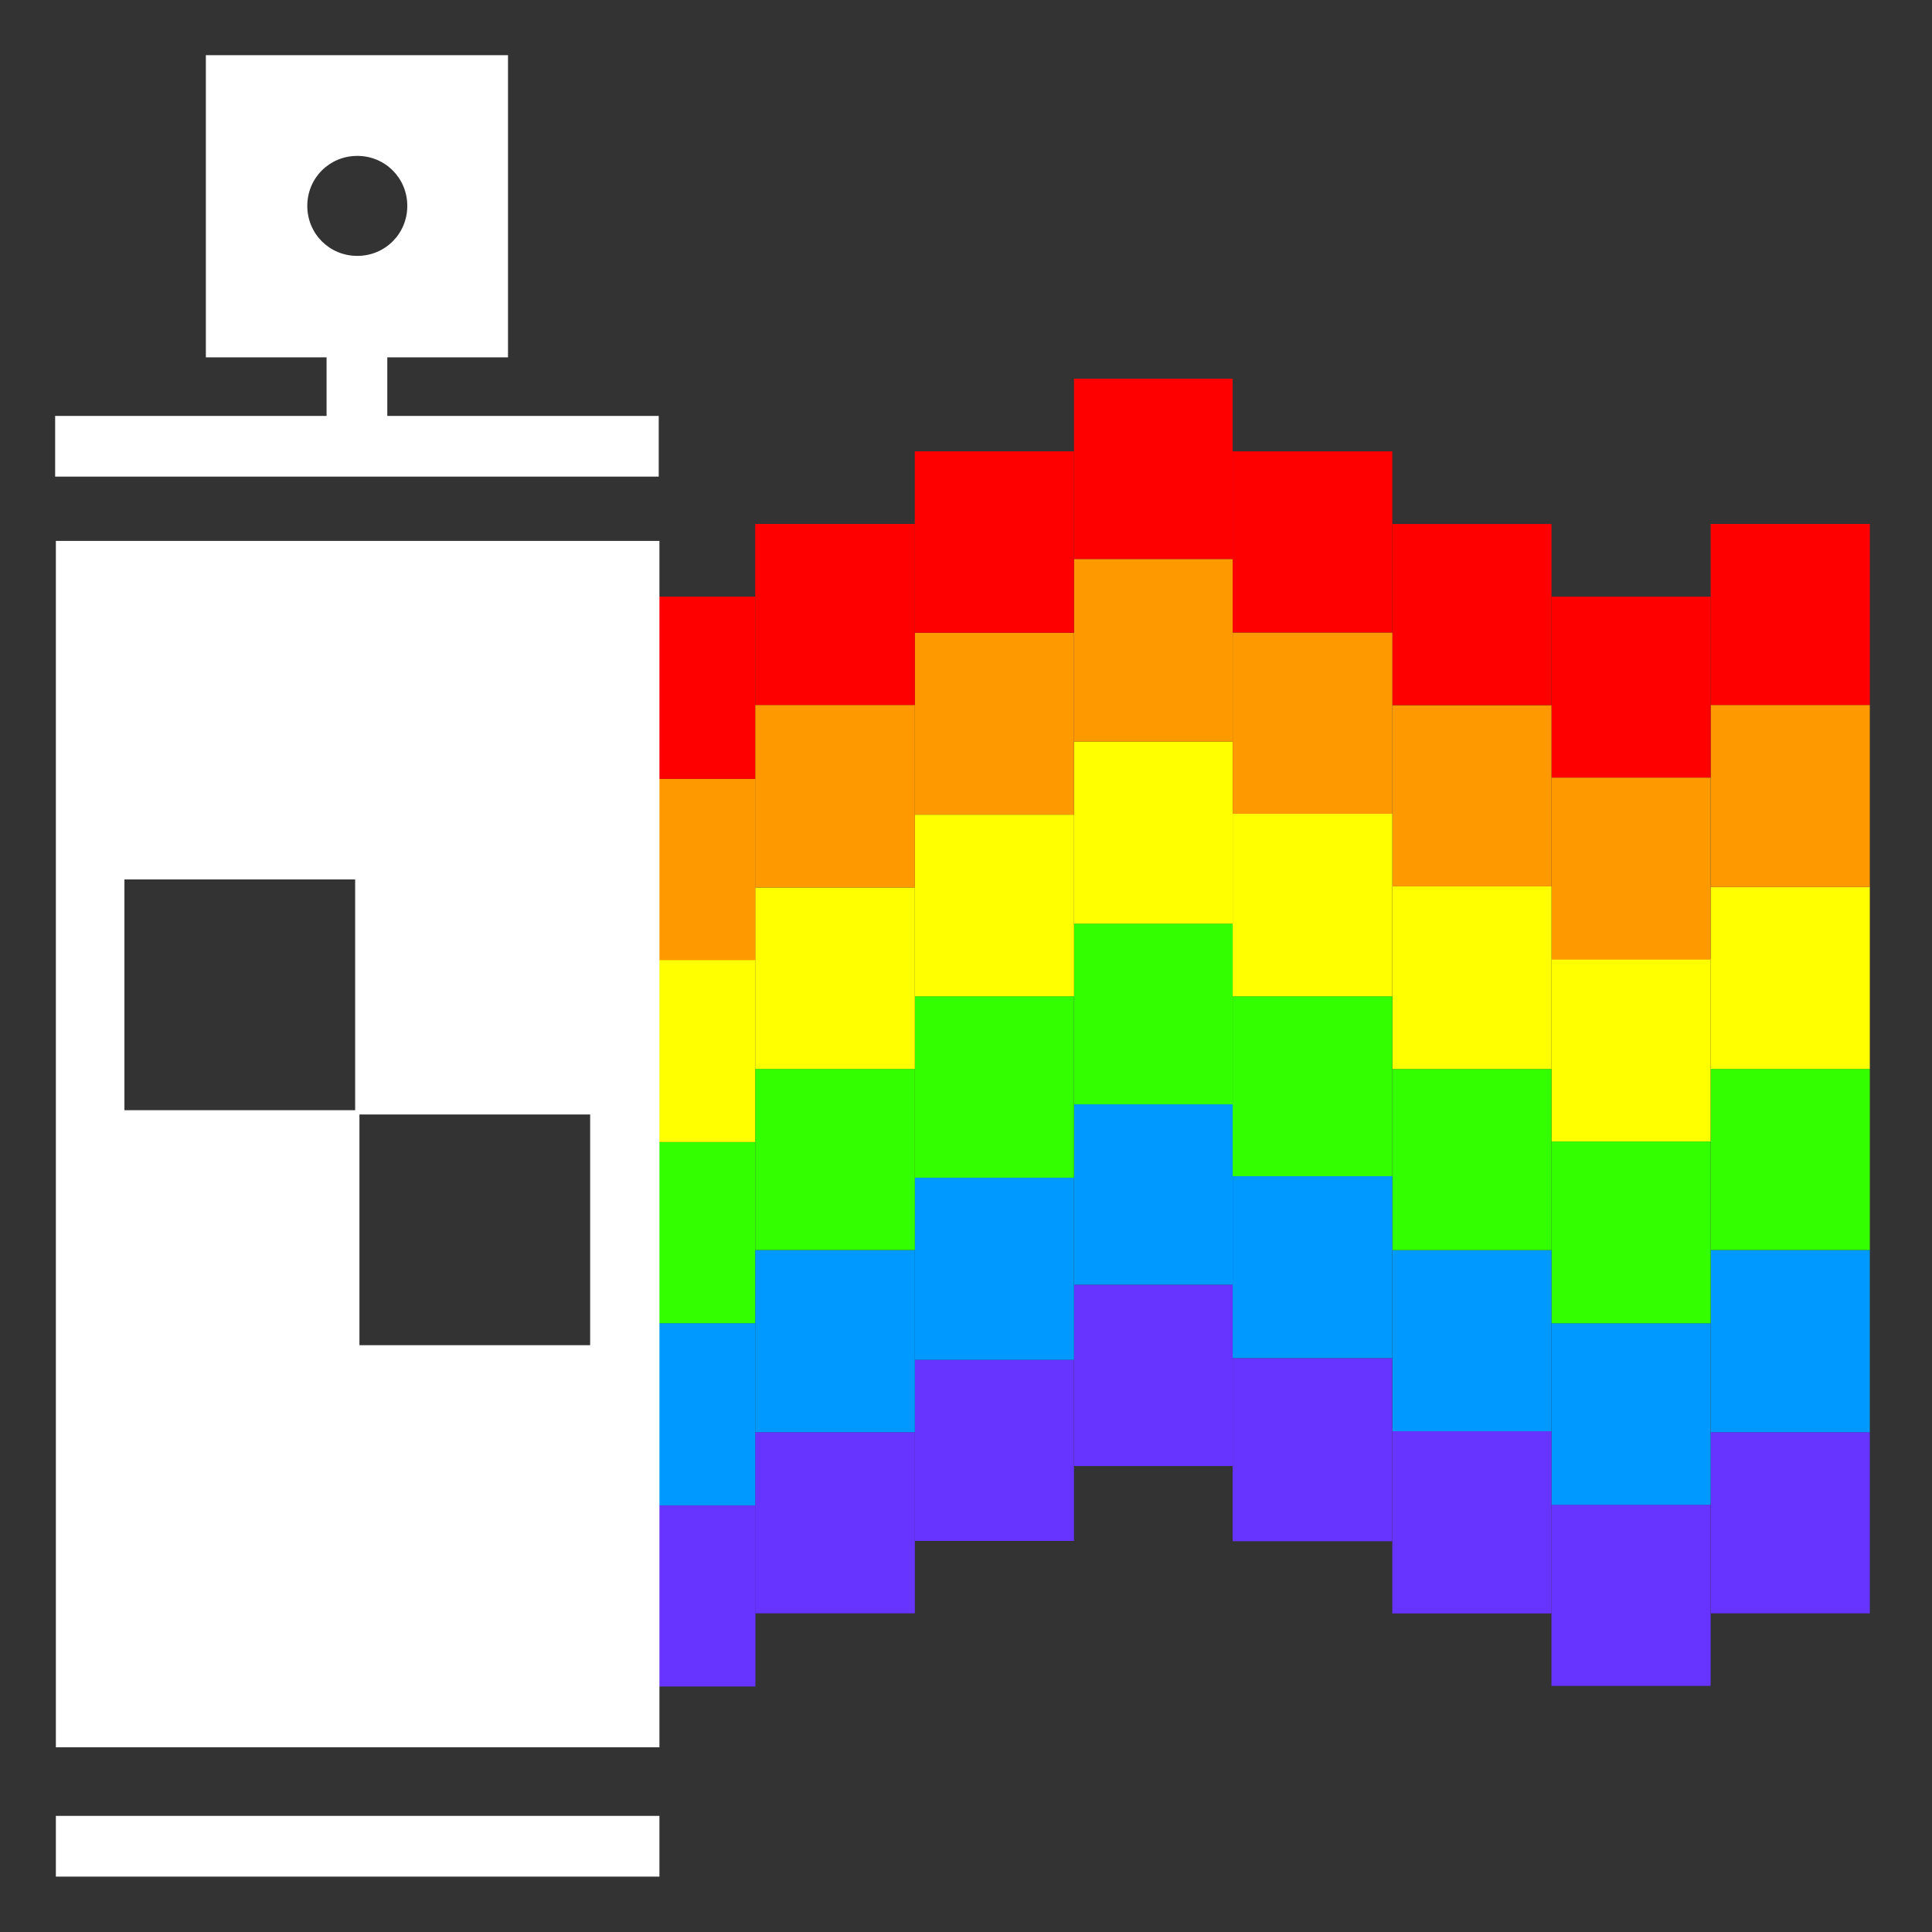 <?xml version="1.0" encoding="UTF-8"?>
<!-- Generator: Adobe Illustrator 22.0.1, SVG Export Plug-In . SVG Version: 6.00 Build 0)  -->
<svg width="524.73" height="524.73" version="1.1" viewBox="0 0 524.73 524.73" xml:space="preserve"
     xmlns="http://www.w3.org/2000/svg" xmlns:cc="http://creativecommons.org/ns#"
     xmlns:dc="http://purl.org/dc/elements/1.1/" xmlns:rdf="http://www.w3.org/1999/02/22-rdf-syntax-ns#"><rect x="0" y="0" width="524.73" height="524.73" fill="#333333" stroke="none"/>

  <g><path d="m507.84 438.18h-43.232v-49.199h43.232z" fill="#63f"/>
    <path d="m507.84 388.98h-43.229v-49.472h43.229z" fill="#09f"/>
    <path d="m507.84 339.51h-43.229v-49.199h43.229z" fill="#3f0"/>
    <path d="m464.61 240.91h43.229v49.404h-43.229z" fill="#ff0"/>
    <path d="m507.84 191.47h-43.228v49.435h43.228z" fill="#f90"/>
    <path d="m507.84 191.47h-43.232v-49.161h43.232z" fill="#f00"/>
    <path d="m464.61 457.89h-43.229v-49.199h43.229z" fill="#63f"/>
    <path d="m464.61 408.7h-43.229v-49.301h43.229z" fill="#09f"/>
    <path d="m464.61 359.4h-43.229v-49.37h43.229z" fill="#3f0"/>
    <path d="m421.38 260.48h43.229v49.541h-43.229z" fill="#ff0"/>
    <path d="m464.61 211.19h-43.229v49.435h43.229z" fill="#f90"/>
    <path d="m464.61 211.19h-43.229v-49.13h43.229z" fill="#f00"/>
    <path d="m421.38 438.2h-43.229v-49.472h43.229z" fill="#63f"/>
    <path d="m421.38 388.73h-43.229v-49.199h43.229z" fill="#09f"/>
    <path d="m421.38 339.53h-43.226v-49.199h43.226z" fill="#3f0"/>
    <path d="m378.16 240.72h43.226v49.61h-43.226z" fill="#ff0"/>
    <path d="m421.38 191.52h-43.226v49.199h43.226z" fill="#f90"/>
    <path d="m421.38 191.52h-43.226v-49.199h43.226z" fill="#f00"/>
    <path d="m378.15 418.6h-43.358v-49.741h43.358z" fill="#63f"/>
    <path d="m378.15 368.86h-43.358v-49.398h43.358z" fill="#09f"/>
    <path d="m378.15 319.46h-43.358v-48.866h43.358z" fill="#3f0"/>
    <path d="m334.79 221.01h43.36v49.588h-43.36z" fill="#ff0"/>
    <path d="m378.16 171.79h-43.36v49.22h43.36z" fill="#f90"/>
    <path d="m378.15 171.79h-43.358v-49.199h43.358z" fill="#f00"/>
    <path d="m334.79 398.18h-43.1v-49.266h43.1z" fill="#63f"/>
    <path d="m334.79 348.92h-43.1v-48.993h43.1z" fill="#09f"/>
    <path d="m334.79 299.92h-43.1v-49.061h43.1z" fill="#3f0"/>
    <path d="m291.69 201.39h43.1v49.472h-43.1z" fill="#ff0"/>
    <path d="m334.79 151.82h-43.1v49.574h43.1z" fill="#f90"/>
    <path d="m334.79 151.82h-43.1v-48.959h43.1z" fill="#f00"/>
    <path d="m291.69 418.52h-43.229v-49.19h43.229z" fill="#63f"/>
    <path d="m291.69 369.33h-43.229v-49.463h43.229z" fill="#09f"/>
    <path d="m291.69 319.86h-43.229v-49.266h43.229z" fill="#3f0"/>
    <path d="m248.47 221.26h43.229v49.335h-43.229z" fill="#ff0"/>
    <path d="m291.69 171.85h-43.229v49.412h43.229z" fill="#f90"/>
    <path d="m291.69 171.85h-43.229v-49.271h43.229z" fill="#f00"/>
    <path d="m248.47 438.18h-43.358v-49.199h43.358z" fill="#63f"/>
    <path d="m248.47 388.98h-43.358v-49.472h43.358z" fill="#09f"/>
    <path d="m248.47 339.51h-43.358v-49.199h43.358z" fill="#3f0"/>
    <path d="m205.11 241.05h43.358v49.266h-43.358z" fill="#ff0"/>
    <path d="m248.47 191.47h-43.358v49.574h43.358z" fill="#f90"/>
    <path d="m248.47 191.47h-43.358v-49.161h43.358z" fill="#f00"/>
    <path d="m205.17 458.05h-38.852v-49.199h38.852z" fill="#63f"/>
    <path d="m205.11 408.85h-38.794v-49.472h38.794z" fill="#09f"/>
    <path d="m205.11 359.38h-38.794v-49.199h38.794z" fill="#3f0"/>
    <path d="m166.31 260.64h38.794v49.541h-38.794z" fill="#ff0"/>
    <path d="m205.16 211.54h-38.849v49.232h38.849z" fill="#f90"/>
    <path d="m205.11 211.54h-38.794v-49.496h38.794z" fill="#f00"/></g>
  <g transform="matrix(1.94 0 0 1.94 -399.6 -186.58)" style="">
	<path fill="#fff"
    d="m298.3 350.4h-84.5v8.5h84.5zm-42.3-218.4c-3.9 0-7-3.1-7-7s3.1-7 7-7 7 3.1 7 7-3.1 7-7 7m-42.3 30.9h84.5v-8.5h-38v-8.2h16.9v-42.3h-42.3v42.3h16.9v8.2h-38zm74.9 121.6h-32.3v-32.3h32.3zm-32.9-32.9h-32.3v-32.3h32.3zm42.6-79.7h-84.5v168.9h84.5z"/>
</g></svg>
